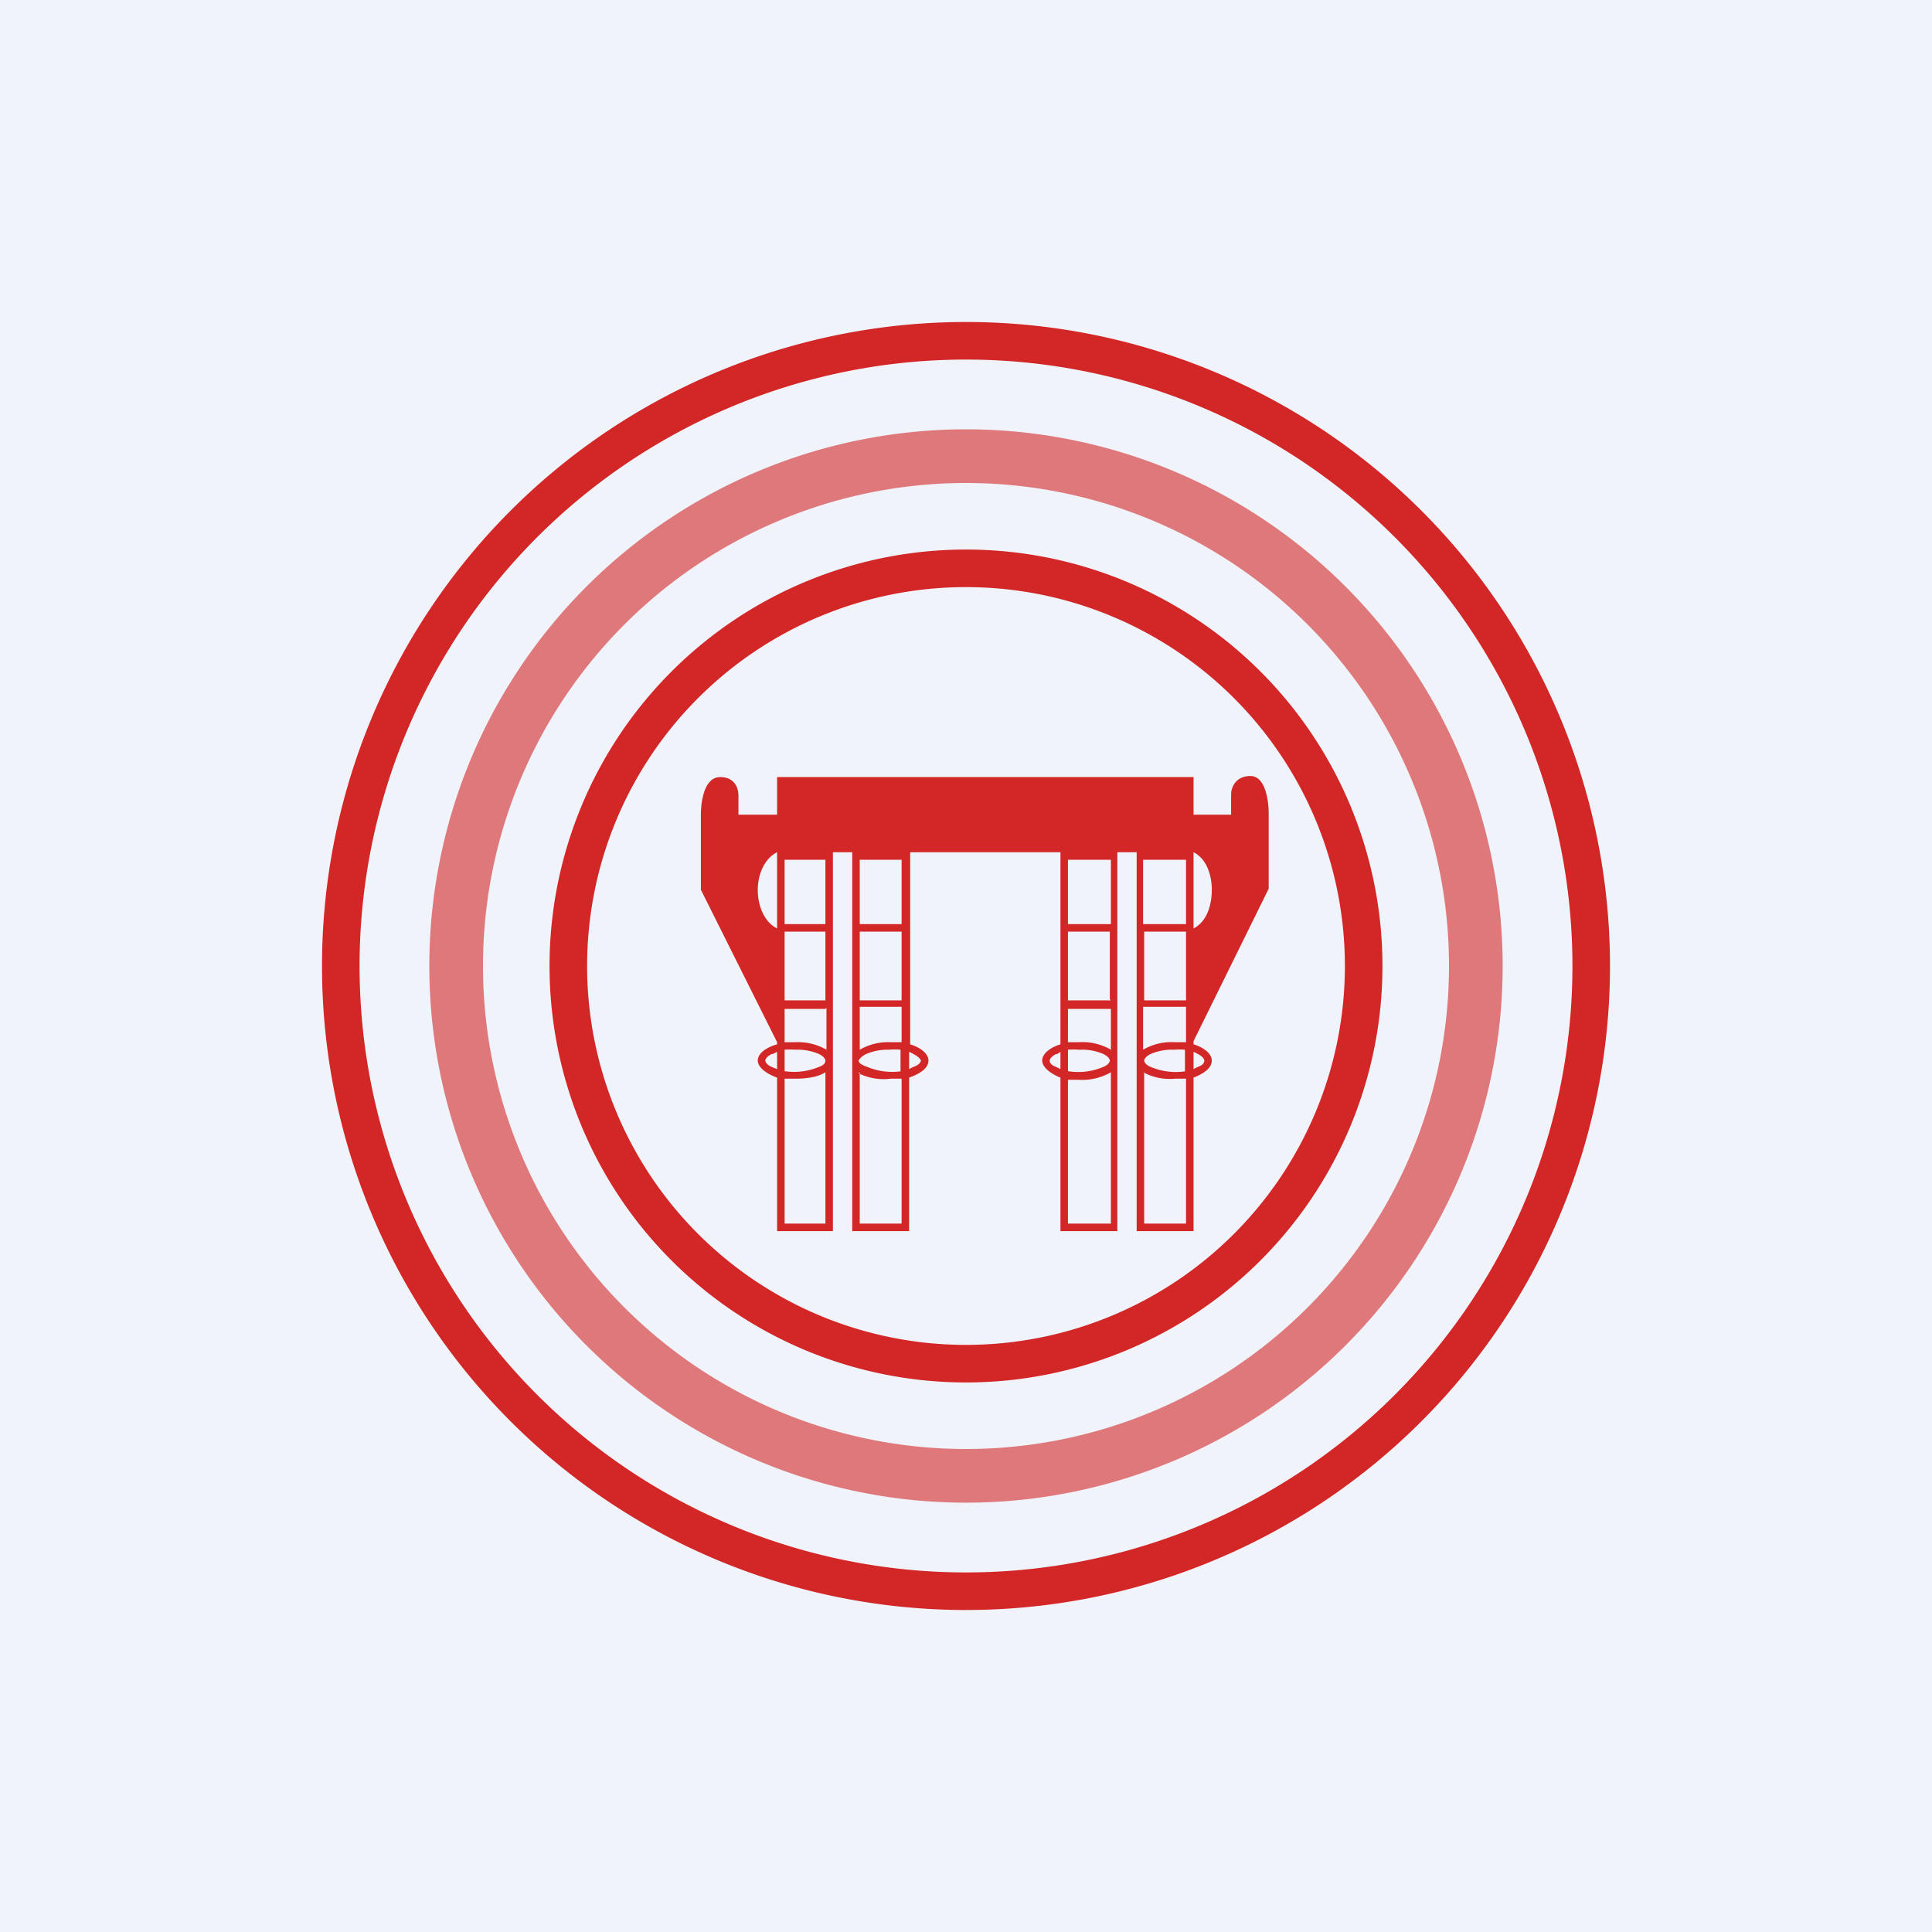 <!-- by TradingView --><svg width="18" height="18" viewBox="0 0 18 18" xmlns="http://www.w3.org/2000/svg"><path fill="#F0F3FA" d="M0 0h18v18H0z"/><path fill-rule="evenodd" d="M14.65 9a5.65 5.65 0 1 1-11.3 0 5.65 5.65 0 0 1 11.3 0ZM15 9A6 6 0 1 1 3 9a6 6 0 0 1 12 0Zm-2.47 0a3.53 3.53 0 1 1-7.06 0 3.53 3.53 0 0 1 7.06 0Zm.35 0a3.88 3.88 0 1 1-7.76 0 3.88 3.88 0 0 1 7.76 0Zm-6-1.41h.36v-.35h3.88v.35h.35V7.4c0-.06.04-.17.18-.17.14 0 .17.23.17.35v.7l-.7 1.42V8.65c.12-.06.17-.21.17-.36 0-.14-.05-.29-.17-.35v1.79c.1.03.17.09.17.15 0 .07-.07.12-.17.16v1.43h-.53V7.94h-.18V11.47h-.53v-1.43c-.1-.04-.17-.1-.17-.16s.07-.12.17-.15V7.94h-1.4v1.79c.1.03.17.09.17.15 0 .07-.07.12-.18.16v1.43h-.53V7.94h-.18V11.47h-.52v-1.43c-.11-.04-.18-.1-.18-.16s.07-.12.18-.15v-.02l-.71-1.42v-.7c0-.12.03-.35.18-.35.14 0 .17.11.17.17v.18Zm3.78 2.4v1.41h.39v-1.35h-.1a.53.53 0 0 1-.3-.06Zm.39-.01a.6.6 0 0 1-.33-.04c-.05-.02-.06-.05-.06-.06 0 0 0-.03.06-.06a.5.5 0 0 1 .22-.04.6.6 0 0 1 .1 0v.2Zm.07-.02.04-.02c.06-.02.06-.05.06-.06 0 0 0-.03-.06-.06a.34.34 0 0 0-.04-.02v.16Zm-.07-.25h-.1a.53.53 0 0 0-.3.07v-.4h.4v.33Zm-.7-.32v.39a.53.53 0 0 0-.3-.07h-.1V9.4h.4Zm-.5.43.03-.02v.16a.34.34 0 0 1-.04-.02c-.06-.02-.06-.05-.06-.06 0 0 0-.03.06-.06Zm.2-.04a.6.6 0 0 0-.1 0v.2a.6.6 0 0 0 .33-.04c.05-.02.06-.05.06-.06 0 0 0-.03-.06-.06a.5.5 0 0 0-.22-.04Zm0 .28h-.1v1.34h.4V9.99a.53.53 0 0 1-.3.07Zm-2.04-.07v1.41h.39v-1.35h-.1A.53.53 0 0 1 8 10Zm.39-.01a.6.6 0 0 1-.32-.04C8.02 9.92 8 9.9 8 9.88c0 0 .01-.03.07-.06a.5.5 0 0 1 .21-.04.6.6 0 0 1 .11 0v.2Zm.07-.02.04-.02c.06-.02.07-.05.07-.06 0 0-.01-.03-.07-.06a.34.34 0 0 0-.04-.02v.16Zm-.07-.25h-.1a.53.53 0 0 0-.29.07v-.4h.39v.33Zm-.7-.32v.39a.53.53 0 0 0-.29-.07h-.1V9.4h.38Zm-.5.43.04-.02v.16a.34.34 0 0 1-.05-.02c-.05-.02-.06-.05-.06-.06 0 0 0-.03.06-.06Zm.21-.04a.6.6 0 0 0-.1 0v.2a.6.6 0 0 0 .32-.04c.06-.02.06-.05.06-.06 0 0 0-.03-.06-.06a.5.5 0 0 0-.22-.04Zm-.1 1.62v-1.35h.1c.12 0 .22-.02.28-.06v1.41h-.38Zm3.35-2.72v.64h.39v-.64h-.4Zm.39-.07h-.4v-.6h.4v.6Zm-2.65-.6v.6h-.39v-.6h.39Zm-.39 1.3v-.63h.39v.64h-.39Zm2.33 0v-.63h-.39v.64h.4Zm-.39-.7h.4v-.6h-.4v.6Zm-2.26-.6v.6h-.38v-.6h.38Zm-.45.6v.04c-.12-.06-.18-.21-.18-.36 0-.14.06-.29.18-.35v.67Zm.45.07h-.38v.64h.38v-.64Z" fill="#D32727"/><path fill-rule="evenodd" d="M9 13.5a4.5 4.5 0 1 0 0-9 4.5 4.5 0 0 0 0 9Zm0 .5A5 5 0 1 0 9 4a5 5 0 0 0 0 10Z" fill="#D32727" fill-opacity=".6"/></svg>